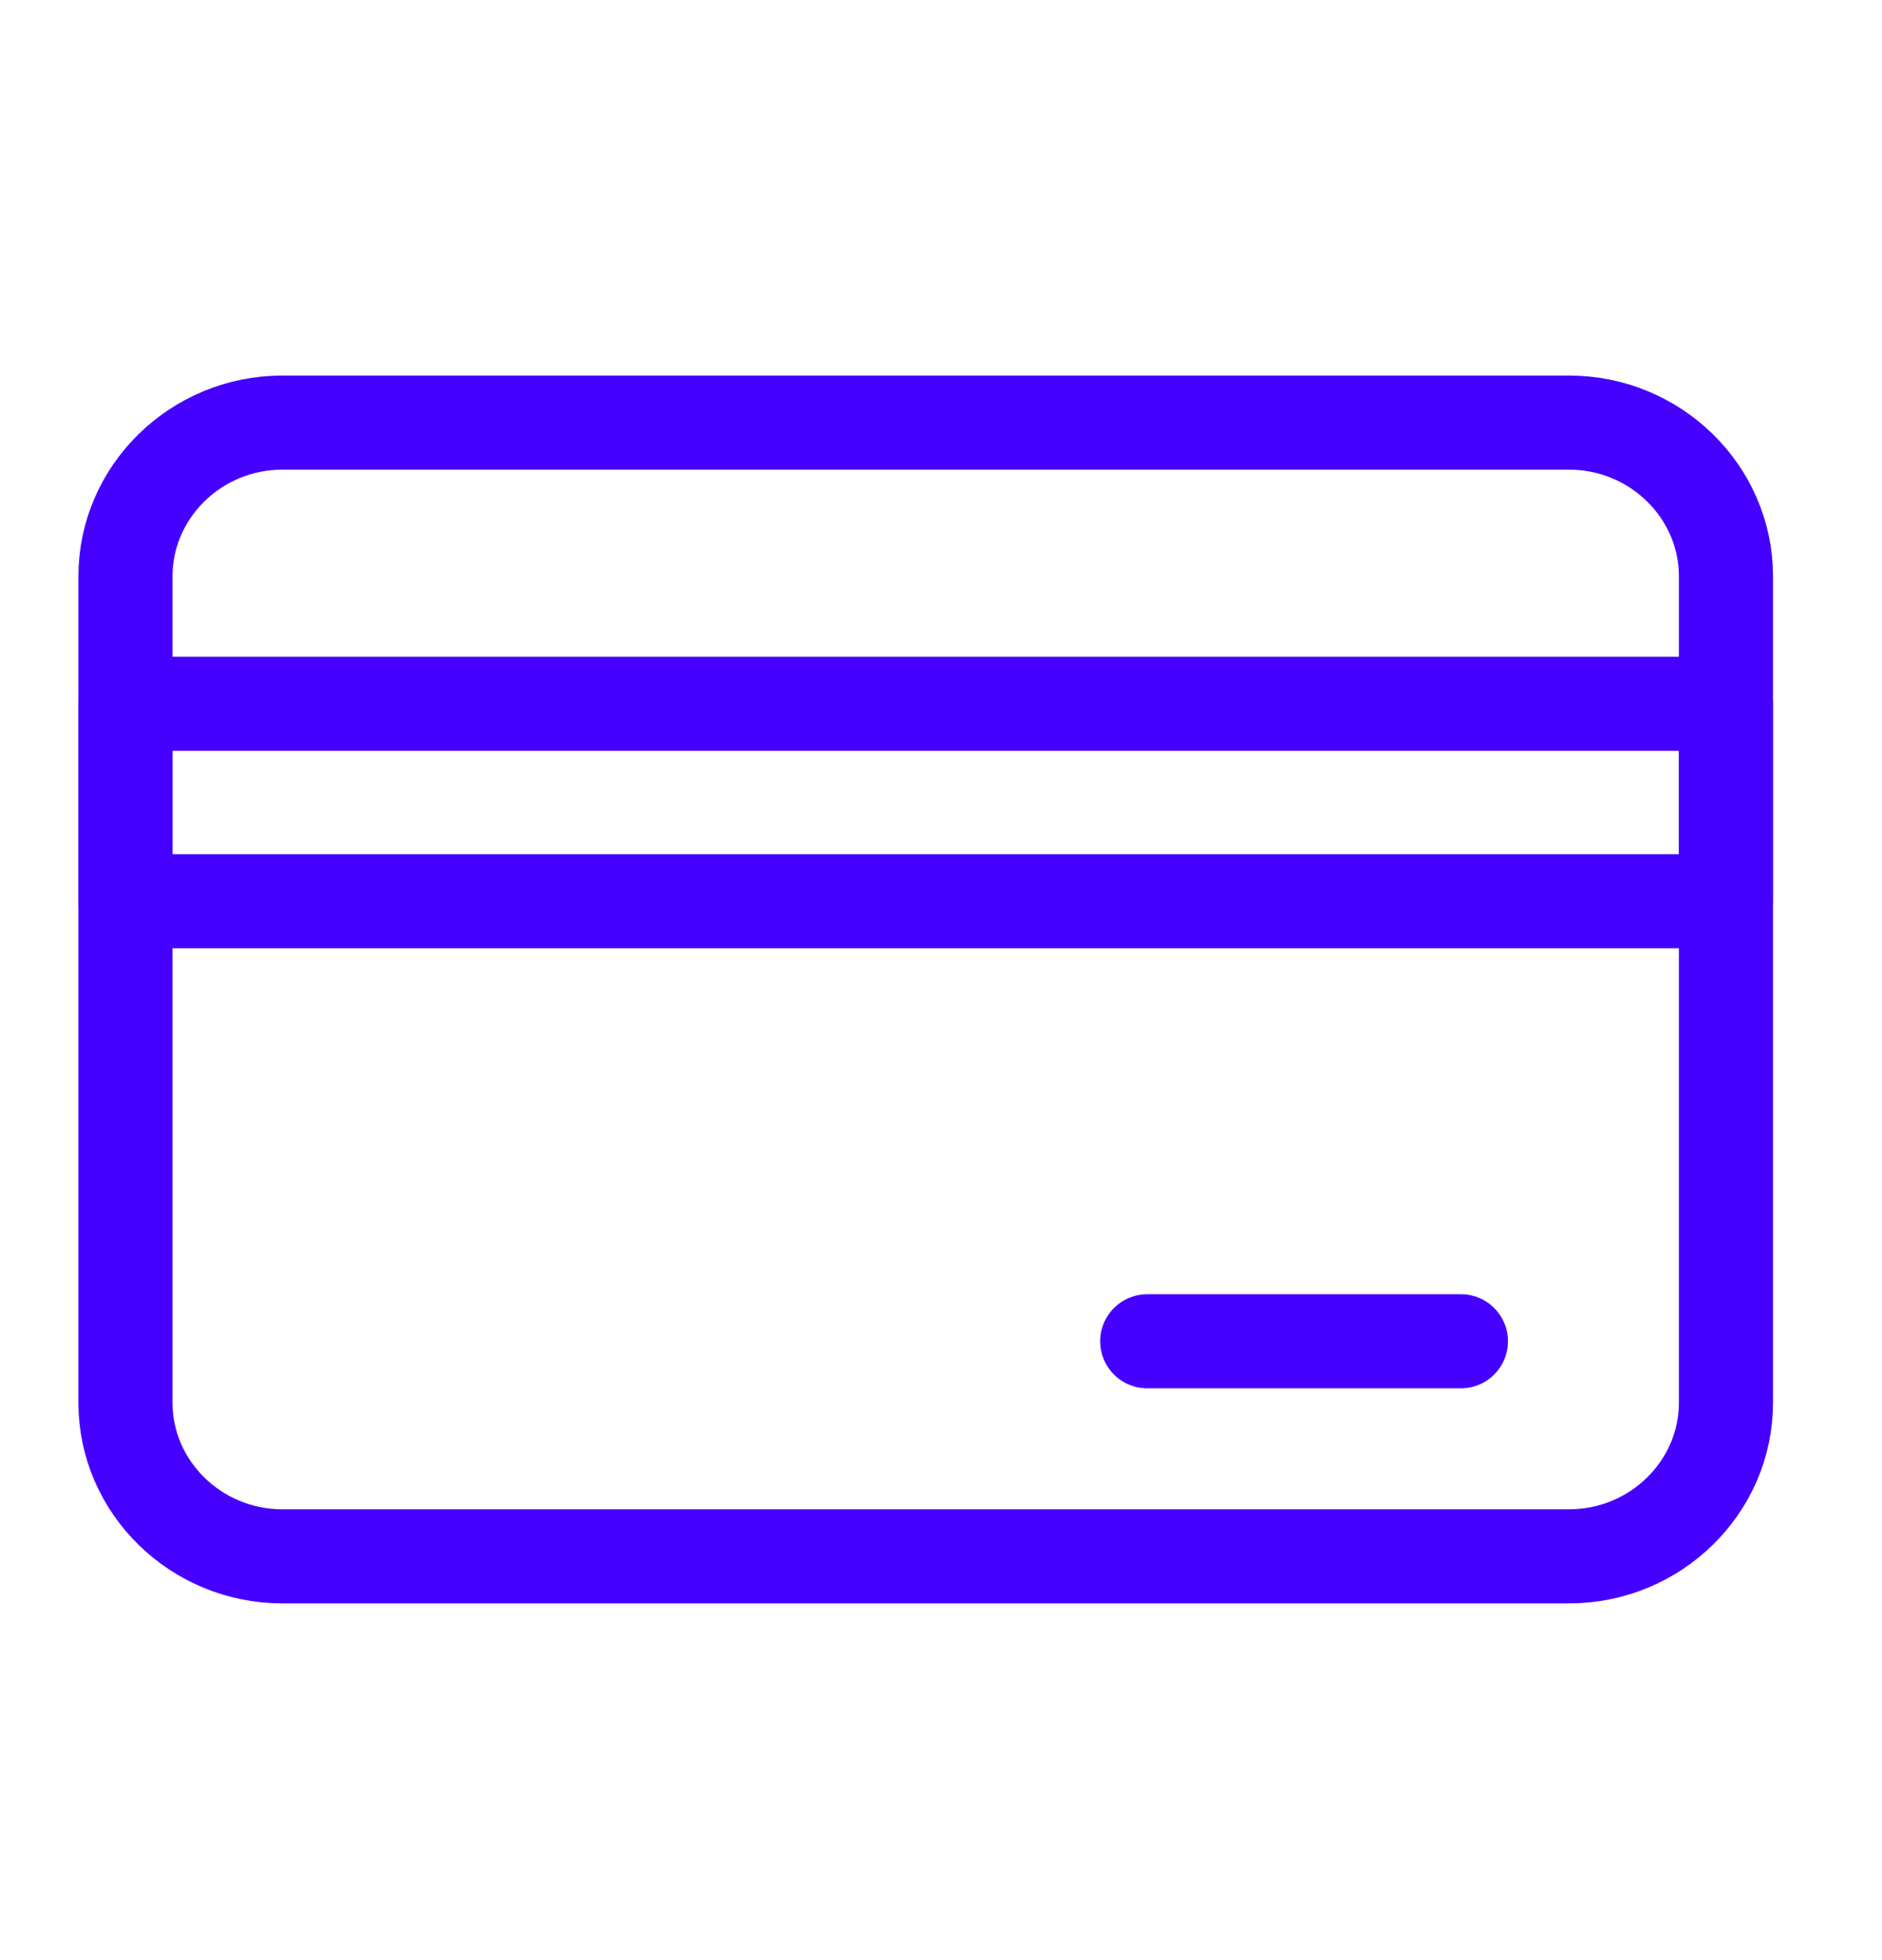 <svg width="24" height="25" viewBox="0 0 24 25" fill="none" xmlns="http://www.w3.org/2000/svg">
<g id="85">
<g id="Group 1719">
<path id="Vector" d="M20.01 19.85H3.6C2.5 19.85 1.6 18.969 1.6 17.891V7.349C1.6 6.272 2.5 5.39 3.6 5.39H20.01C21.11 5.39 22.01 6.272 22.01 7.349V17.891C22.01 18.969 21.11 19.85 20.01 19.85Z" stroke="#4500FF" stroke-width="1.2" stroke-miterlimit="10" stroke-linecap="round" stroke-linejoin="round"/>
<path id="Vector_2" d="M22.01 8.976H1.6V11.494H22.01V8.976Z" stroke="#4500FF" stroke-width="1.2" stroke-miterlimit="10" stroke-linecap="round" stroke-linejoin="round"/>
<path id="Vector_3" d="M14.63 17.107H18.63" stroke="#4500FF" stroke-width="1.2" stroke-miterlimit="10" stroke-linecap="round" stroke-linejoin="round"/>
</g>
</g>
</svg>
